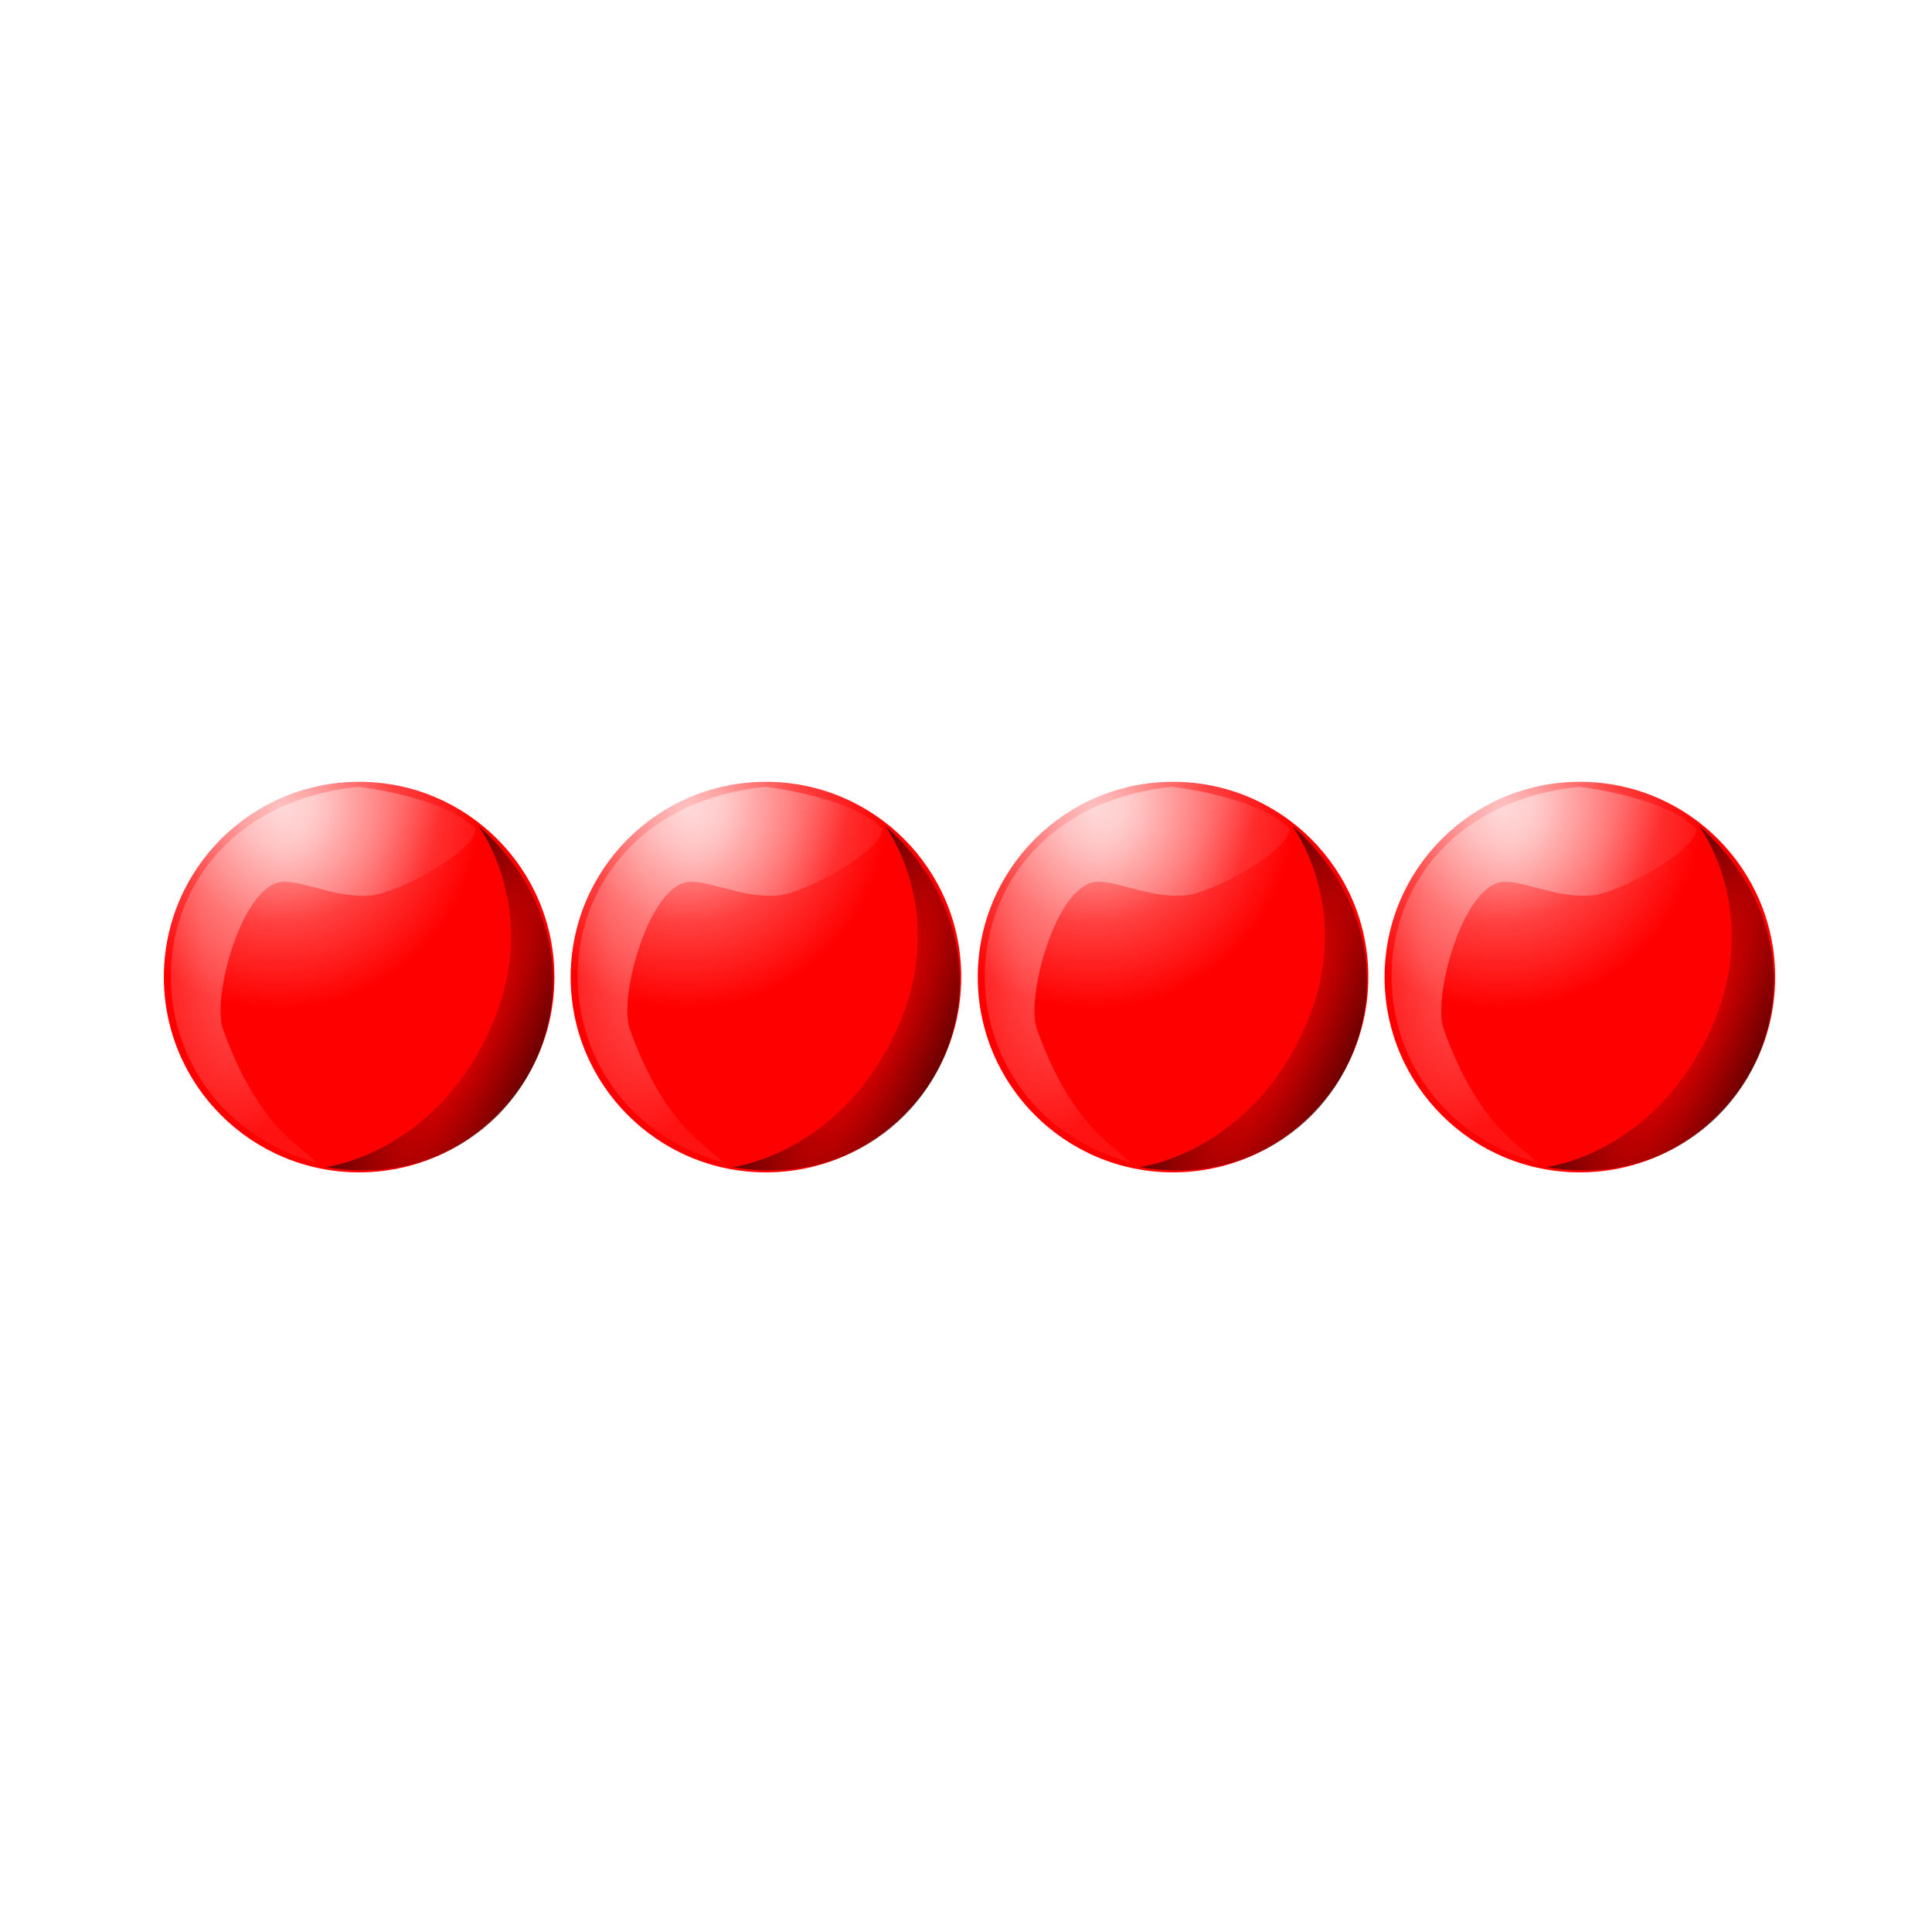 <svg:svg xmlns:dc="http://purl.org/dc/elements/1.1/" xmlns:ns1="http://sodipodi.sourceforge.net/DTD/sodipodi-0.dtd" xmlns:ns2="http://www.inkscape.org/namespaces/inkscape" xmlns:ns4="http://creativecommons.org/ns#" xmlns:rdf="http://www.w3.org/1999/02/22-rdf-syntax-ns#" xmlns:svg="http://www.w3.org/2000/svg" height="67.295" id="svg5590" version="1.1" viewBox="1.96 -18.026 67.295 67.295" width="67.295" ns1:docname="pb005.svg" ns2:version="0.48.5 r10040">
  <svg:title id="title19815">Beads quantitative picture 4</svg:title>
  <svg:defs id="defs5592">
    <svg:radialGradient cx="160.71" cy="432.36" gradientUnits="userSpaceOnUse" id="radialGradient3876" r="54.358" ns2:collect="always">
      <svg:stop id="stop3757-29" offset="0" style="stop-color:#ffc1c1" />
      <svg:stop id="stop3763-27" offset=".185" style="stop-color:#ffa2a2" />
      <svg:stop id="stop3765-38" offset=".579" style="stop-color:#ff3f3f" />
      <svg:stop id="stop3759-8" offset="1" style="stop-color:#ff0000" />
    </svg:radialGradient>
    <svg:radialGradient cx="211.77" cy="491.06" gradientTransform="matrix(1.059 .476 -1.633 3.635 787.76 -1394.4)" gradientUnits="userSpaceOnUse" id="radialGradient3878" r="26.666" ns2:collect="always">
      <svg:stop id="stop3771-72" offset="0" style="stop-color:#000000;stop-opacity:.009" />
      <svg:stop id="stop3773-15" offset="1" style="stop-color:#000000;stop-opacity:.808" />
    </svg:radialGradient>
    <svg:filter color-interpolation-filters="sRGB" id="filter3867" ns2:collect="always">
      <svg:feGaussianBlur id="feGaussianBlur3869" stdDeviation="1.086" ns2:collect="always" />
    </svg:filter>
    <svg:radialGradient cx="127.04" cy="418.25" gradientTransform="matrix(-.817 2.817 -1.033 -.299 704.66 195.5)" gradientUnits="userSpaceOnUse" id="radialGradient3880" r="33.245" ns2:collect="always">
      <svg:stop id="stop3809-41" offset="0" style="stop-color:#ffffff;stop-opacity:.447" />
      <svg:stop id="stop3817-16" offset=".306" style="stop-color:#ffffff;stop-opacity:.34" />
      <svg:stop id="stop3815-2" offset="0.663" style="stop-color:#ffffff;stop-opacity:.259" />
      <svg:stop id="stop3811-3" offset="1" style="stop-color:#ffffff;stop-opacity:.071" />
    </svg:radialGradient>
    <svg:filter color-interpolation-filters="sRGB" id="filter3839" ns2:collect="always">
      <svg:feGaussianBlur id="feGaussianBlur3841" stdDeviation="1.843" ns2:collect="always" />
    </svg:filter>
    <svg:filter color-interpolation-filters="sRGB" id="filter3867-7" ns2:collect="always">
      <svg:feGaussianBlur id="feGaussianBlur3869-9" stdDeviation="1.086" ns2:collect="always" />
    </svg:filter>
    <svg:filter color-interpolation-filters="sRGB" id="filter3839-9" ns2:collect="always">
      <svg:feGaussianBlur id="feGaussianBlur3841-2" stdDeviation="1.843" ns2:collect="always" />
    </svg:filter>
    <svg:filter color-interpolation-filters="sRGB" id="filter3867-5" ns2:collect="always">
      <svg:feGaussianBlur id="feGaussianBlur3869-8" stdDeviation="1.086" ns2:collect="always" />
    </svg:filter>
    <svg:filter color-interpolation-filters="sRGB" id="filter3839-7" ns2:collect="always">
      <svg:feGaussianBlur id="feGaussianBlur3841-9" stdDeviation="1.843" ns2:collect="always" />
    </svg:filter>
    <svg:filter color-interpolation-filters="sRGB" id="filter3867-6" ns2:collect="always">
      <svg:feGaussianBlur id="feGaussianBlur3869-7" stdDeviation="1.086" ns2:collect="always" />
    </svg:filter>
    <svg:filter color-interpolation-filters="sRGB" id="filter3839-3" ns2:collect="always">
      <svg:feGaussianBlur id="feGaussianBlur3841-7" stdDeviation="1.843" ns2:collect="always" />
    </svg:filter>
  </svg:defs>
  <ns1:namedview bordercolor="#666666" borderopacity="1.0" id="base" pagecolor="#ffffff" showgrid="false" units="mm" ns2:current-layer="layer1" ns2:cx="103.84841" ns2:cy="197.36171" ns2:document-units="px" ns2:pageopacity="0.0" ns2:pageshadow="2" ns2:window-height="988" ns2:window-maximized="0" ns2:window-width="1272" ns2:window-x="672" ns2:window-y="180" ns2:zoom="1.979899" />
  <svg:g id="layer1" transform="translate(0 -875.2)" ns2:groupmode="layer" ns2:label="Ebene 1">
    <svg:g id="g3871" transform="matrix(1.214 0 0 1.214 -146.03 249.54)">
      <svg:path d="m235 478.08c0 29.192-23.665 52.857-52.857 52.857s-52.857-23.665-52.857-52.857 23.665-52.857 52.857-52.857 52.857 23.665 52.857 52.857z" id="path2985" style="color:#000000;fill:url(#radialGradient3876)" transform="matrix(.106 0 0 .106 112.9 477.88)" ns1:cx="182.14285" ns1:cy="478.07648" ns1:rx="52.857143" ns1:ry="52.857143" ns1:type="arc" />
      <svg:path d="m214.31 437.03c43.554 38.696 11.138 101.76-41.216 92.468 0 0 28.22-3.242 43.841-35.89s-2.624-56.578-2.624-56.578z" id="path3767" style="filter:url(#filter3867);fill:url(#radialGradient3878)" transform="matrix(.106 0 0 .106 112.9 477.88)" ns1:nodetypes="cczc" ns2:connector-curvature="0" />
      <svg:path d="m181.83 426.57c-64.694 6.899-66.377 86.487-11.112 101.77-5.557-5.367-16.223-10.646-25.416-36.108-3.001-8.31 4.437-36.402 14.557-39.654 5.19-1.667 15.072 4.201 25.228 3.441 8.011-0.6 29.079-12.533 28.563-18.088-8.527-8.781-31.82-11.364-31.82-11.364z" id="path3805" style="filter:url(#filter3839);fill:url(#radialGradient3880)" transform="matrix(.106 0 0 .106 112.9 477.88)" ns1:nodetypes="ccssscc" ns2:connector-curvature="0" />
    </svg:g>
    <svg:g id="g3871-8" transform="matrix(1.214 0 0 1.214 -131.86 249.54)">
      <svg:path d="m235 478.08c0 29.192-23.665 52.857-52.857 52.857s-52.857-23.665-52.857-52.857 23.665-52.857 52.857-52.857 52.857 23.665 52.857 52.857z" id="path2985-8" style="color:#000000;fill:url(#radialGradient3876)" transform="matrix(.106 0 0 .106 112.9 477.88)" ns1:cx="182.14285" ns1:cy="478.07648" ns1:rx="52.857143" ns1:ry="52.857143" ns1:type="arc" />
      <svg:path d="m214.31 437.03c43.554 38.696 11.138 101.76-41.216 92.468 0 0 28.22-3.242 43.841-35.89s-2.624-56.578-2.624-56.578z" id="path3767-4" style="filter:url(#filter3867-7);fill:url(#radialGradient3878)" transform="matrix(.106 0 0 .106 112.9 477.88)" ns1:nodetypes="cczc" ns2:connector-curvature="0" />
      <svg:path d="m181.83 426.57c-64.694 6.899-66.377 86.487-11.112 101.77-5.557-5.367-16.223-10.646-25.416-36.108-3.001-8.31 4.437-36.402 14.557-39.654 5.19-1.667 15.072 4.201 25.228 3.441 8.011-0.6 29.079-12.533 28.563-18.088-8.527-8.781-31.82-11.364-31.82-11.364z" id="path3805-4" style="filter:url(#filter3839-9);fill:url(#radialGradient3880)" transform="matrix(.106 0 0 .106 112.9 477.88)" ns1:nodetypes="ccssscc" ns2:connector-curvature="0" />
    </svg:g>
    <svg:g id="g3871-5" transform="matrix(1.214 0 0 1.214 -117.68 249.54)">
      <svg:path d="m235 478.08c0 29.192-23.665 52.857-52.857 52.857s-52.857-23.665-52.857-52.857 23.665-52.857 52.857-52.857 52.857 23.665 52.857 52.857z" id="path2985-4" style="color:#000000;fill:url(#radialGradient3876)" transform="matrix(.106 0 0 .106 112.9 477.88)" ns1:cx="182.14285" ns1:cy="478.07648" ns1:rx="52.857143" ns1:ry="52.857143" ns1:type="arc" />
      <svg:path d="m214.31 437.03c43.554 38.696 11.138 101.76-41.216 92.468 0 0 28.22-3.242 43.841-35.89s-2.624-56.578-2.624-56.578z" id="path3767-44" style="filter:url(#filter3867-5);fill:url(#radialGradient3878)" transform="matrix(.106 0 0 .106 112.9 477.88)" ns1:nodetypes="cczc" ns2:connector-curvature="0" />
      <svg:path d="m181.83 426.57c-64.694 6.899-66.377 86.487-11.112 101.77-5.557-5.367-16.223-10.646-25.416-36.108-3.001-8.31 4.437-36.402 14.557-39.654 5.19-1.667 15.072 4.201 25.228 3.441 8.011-0.6 29.079-12.533 28.563-18.088-8.527-8.781-31.82-11.364-31.82-11.364z" id="path3805-8" style="filter:url(#filter3839-7);fill:url(#radialGradient3880)" transform="matrix(.106 0 0 .106 112.9 477.88)" ns1:nodetypes="ccssscc" ns2:connector-curvature="0" />
    </svg:g>
    <svg:g id="g3871-1" transform="matrix(1.214 0 0 1.214 -103.51 249.54)">
      <svg:path d="m235 478.08c0 29.192-23.665 52.857-52.857 52.857s-52.857-23.665-52.857-52.857 23.665-52.857 52.857-52.857 52.857 23.665 52.857 52.857z" id="path2985-1" style="color:#000000;fill:url(#radialGradient3876)" transform="matrix(.106 0 0 .106 112.9 477.88)" ns1:cx="182.14285" ns1:cy="478.07648" ns1:rx="52.857143" ns1:ry="52.857143" ns1:type="arc" />
      <svg:path d="m214.31 437.03c43.554 38.696 11.138 101.76-41.216 92.468 0 0 28.22-3.242 43.841-35.89s-2.624-56.578-2.624-56.578z" id="path3767-3" style="filter:url(#filter3867-6);fill:url(#radialGradient3878)" transform="matrix(.106 0 0 .106 112.9 477.88)" ns1:nodetypes="cczc" ns2:connector-curvature="0" />
      <svg:path d="m181.83 426.57c-64.694 6.899-66.377 86.487-11.112 101.77-5.557-5.367-16.223-10.646-25.416-36.108-3.001-8.31 4.437-36.402 14.557-39.654 5.19-1.667 15.072 4.201 25.228 3.441 8.011-0.6 29.079-12.533 28.563-18.088-8.527-8.781-31.82-11.364-31.82-11.364z" id="path3805-5" style="filter:url(#filter3839-3);fill:url(#radialGradient3880)" transform="matrix(.106 0 0 .106 112.9 477.88)" ns1:nodetypes="ccssscc" ns2:connector-curvature="0" />
    </svg:g>
  </svg:g>
</svg:svg>
